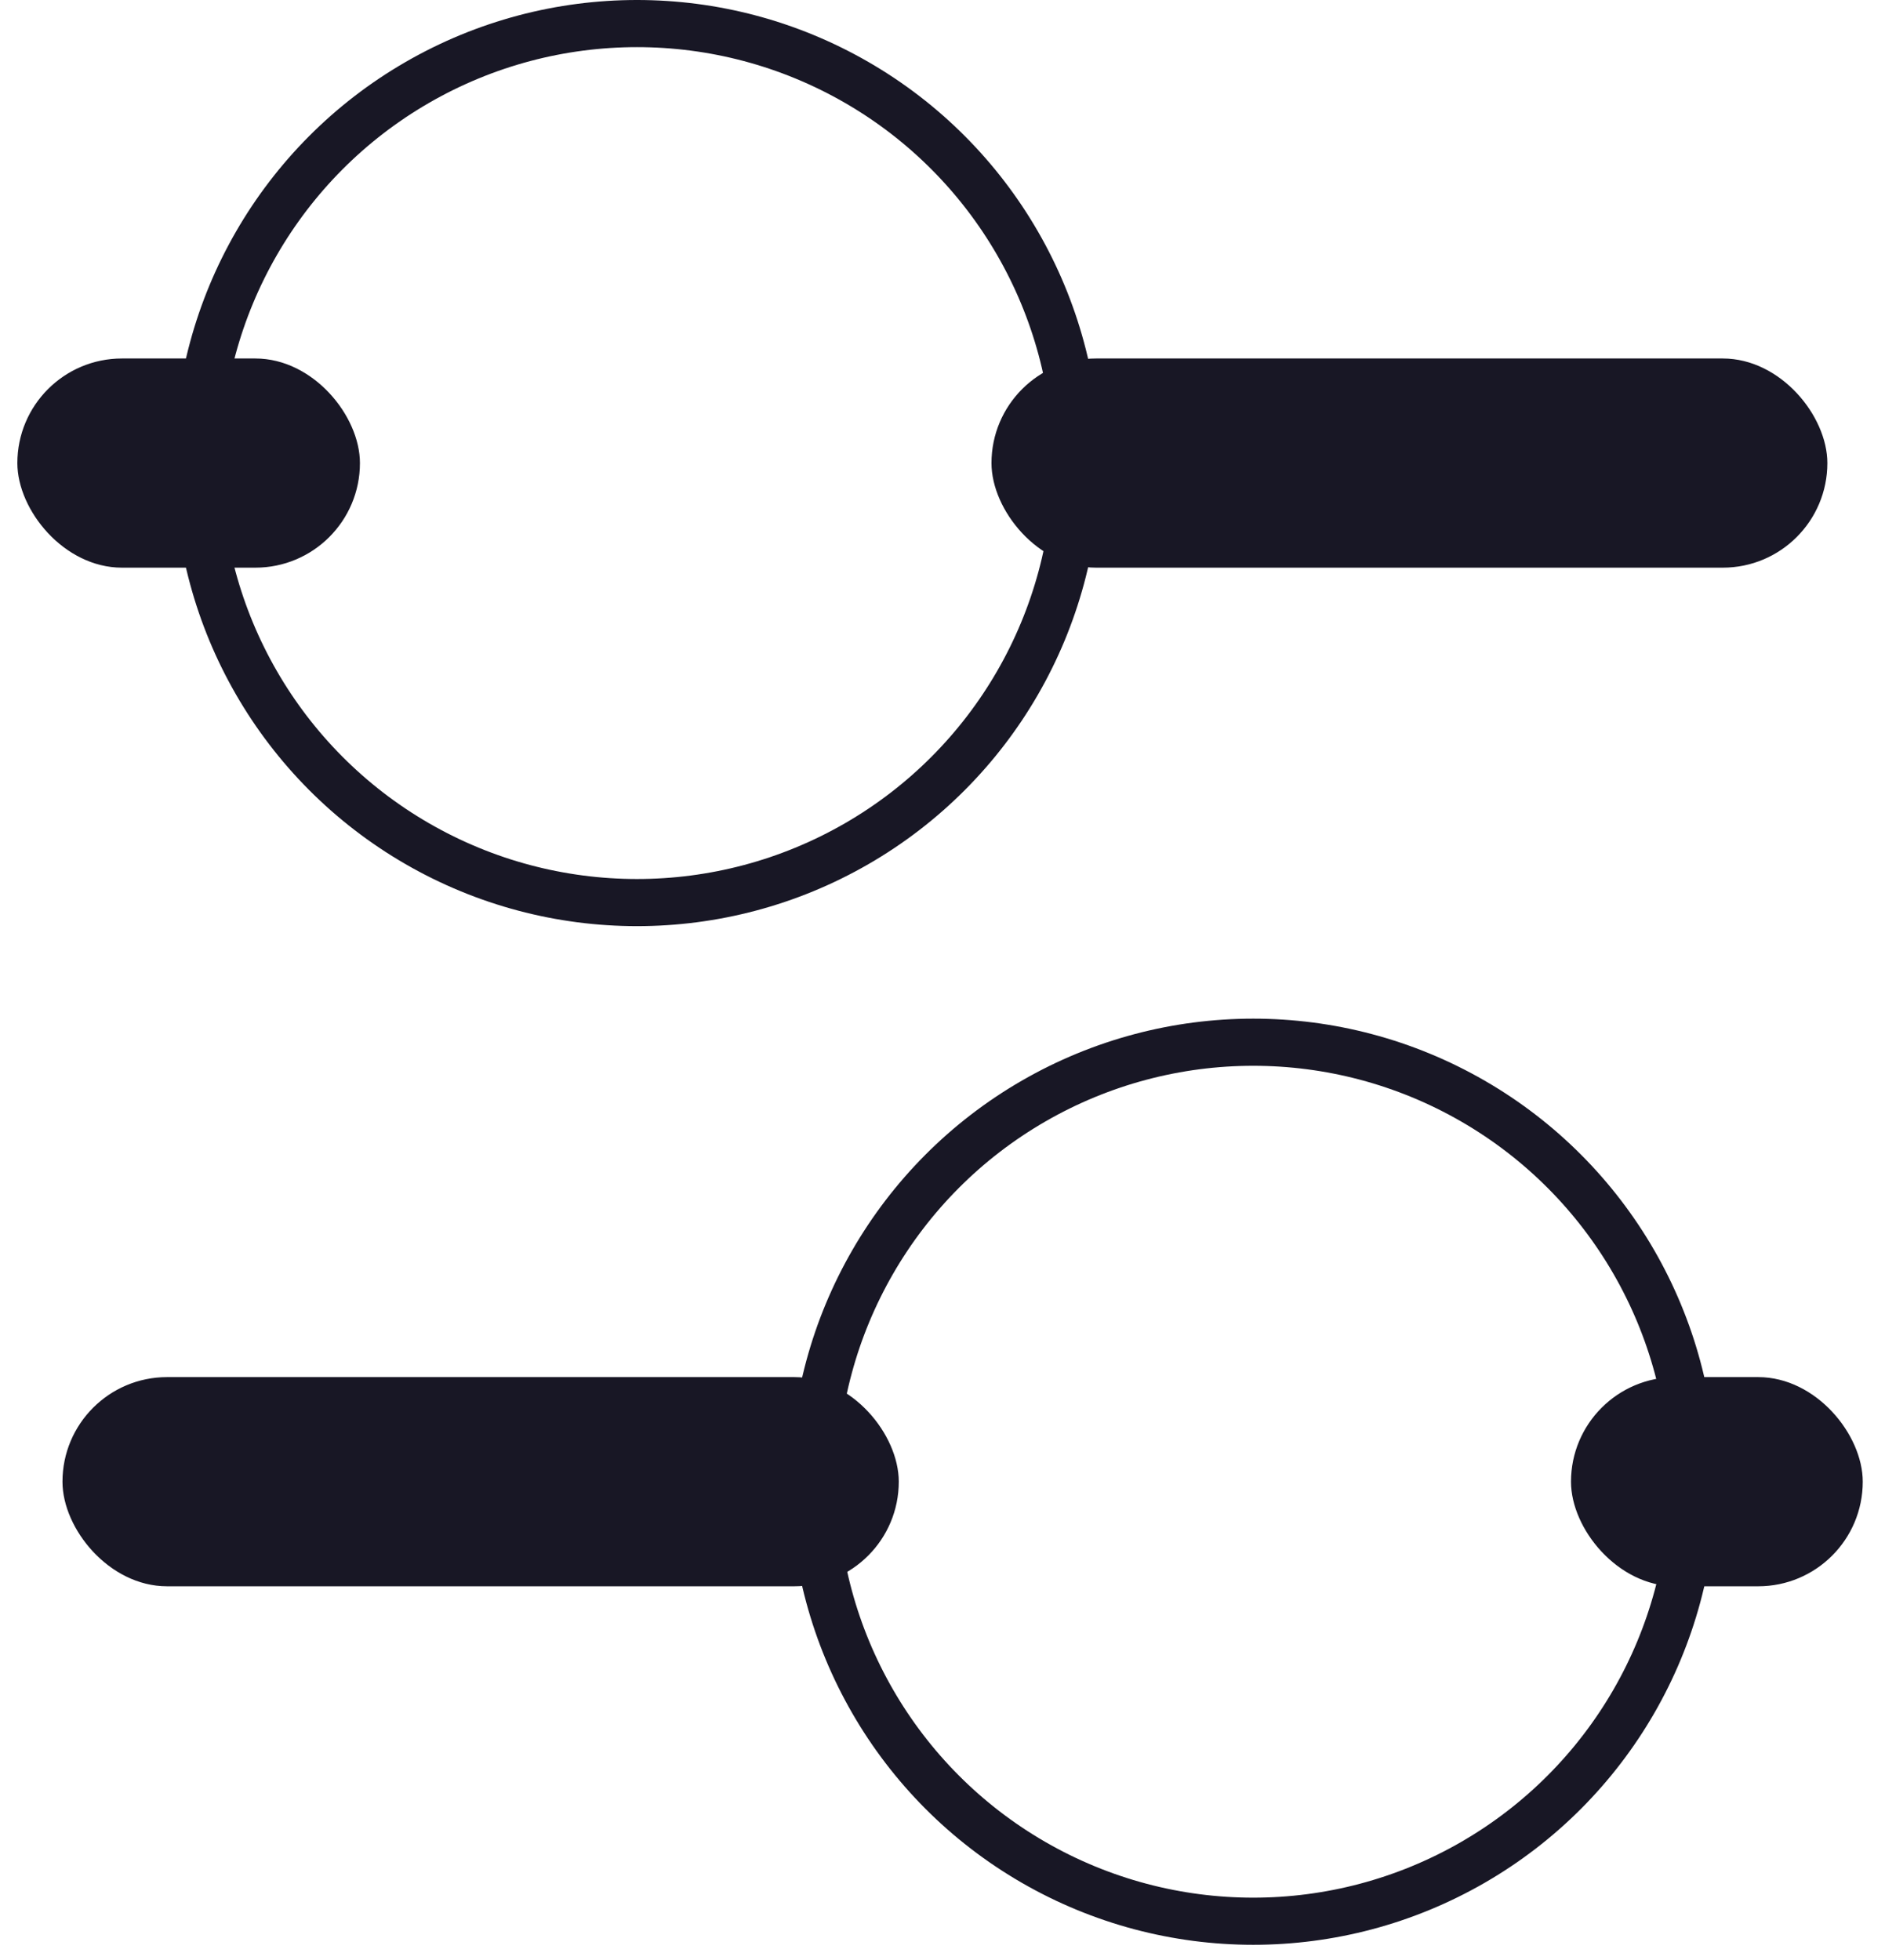 <svg width="76" height="79" viewBox="0 0 76 79" fill="none" xmlns="http://www.w3.org/2000/svg">
<circle cx="25.683" cy="18.667" r="17.717" stroke="#181725" stroke-width="1.9"/>
<rect x="0.85" y="14.601" width="13.512" height="8.132" rx="4.066" fill="#181725" stroke="#181725" stroke-width="0.3"/>
<circle cx="50.529" cy="59.73" r="17.717" transform="rotate(-180 50.529 59.73)" stroke="#181725" stroke-width="1.9"/>
<rect x="40.125" y="14.601" width="33.401" height="8.132" rx="4.066" fill="#181725" stroke="#181725" stroke-width="0.3"/>
<rect x="36.087" y="63.795" width="33.418" height="8.132" rx="4.066" transform="rotate(-180 36.087 63.795)" fill="#181725" stroke="#181725" stroke-width="0.3"/>
<rect x="74.953" y="63.795" width="11.463" height="8.132" rx="4.066" transform="rotate(-180 74.953 63.795)" fill="#181725" stroke="#181725" stroke-width="0.3"/>
</svg>
